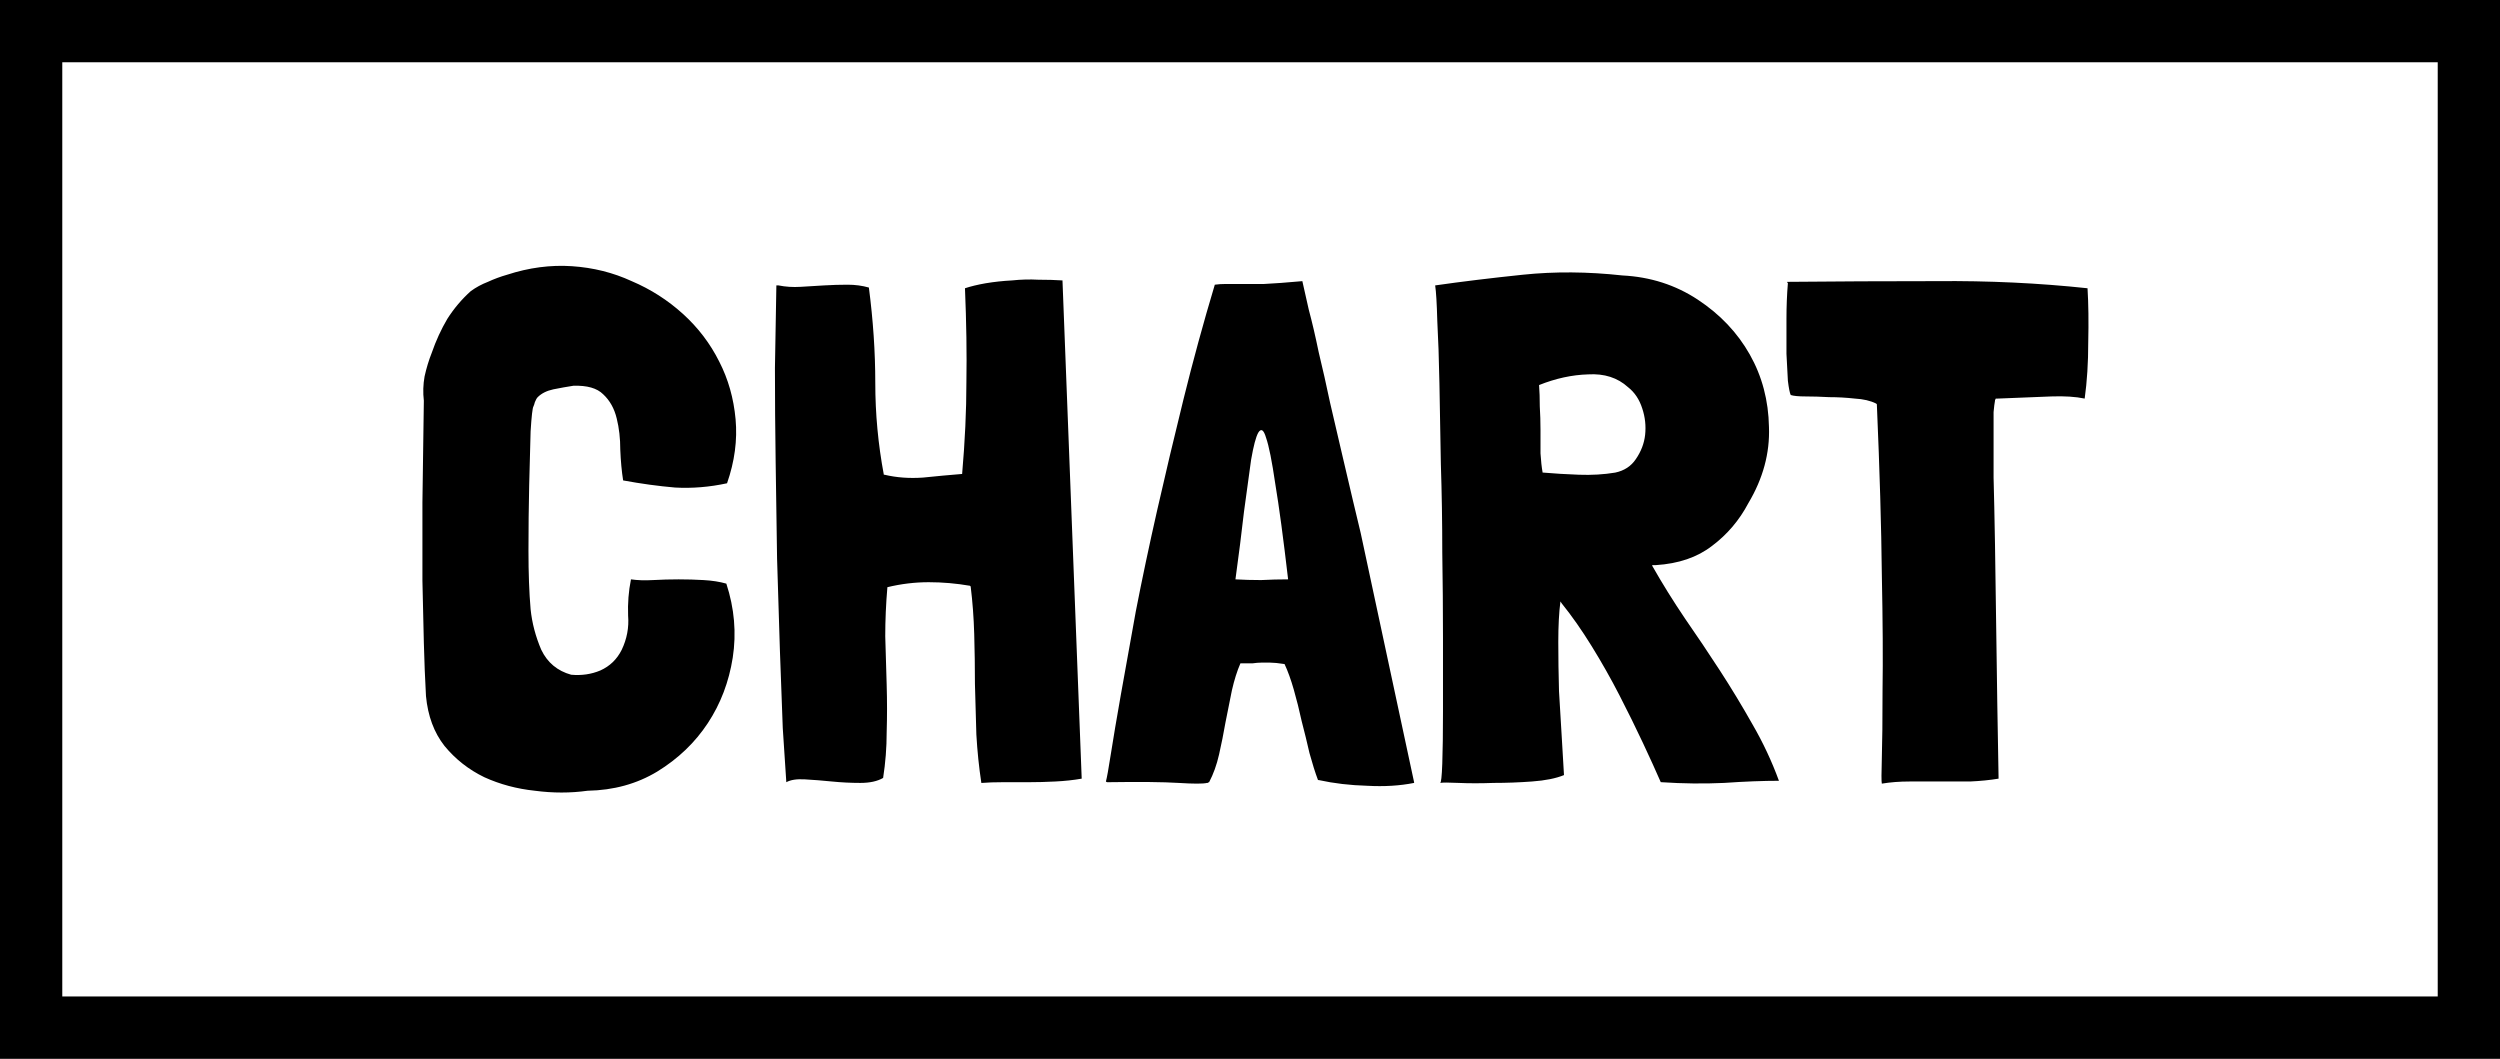 <svg width="281" height="119" viewBox="0 0 281 119" fill="none" xmlns="http://www.w3.org/2000/svg">
<rect x="0" y="0" width="281" height="119" fill="#808080" stroke="none"/>
<rect x="3.5" y="3.5" width="274" height="112" fill="white" stroke="black" stroke-width="7"/>
<path d="M62.2 43.76C61.453 43.92 60.867 44.213 60.44 44.64C60.333 44.747 60.227 44.933 60.12 45.2C60.067 45.413 60.013 45.573 59.96 45.68C59.853 45.84 59.747 46.773 59.64 48.48C59.587 50.187 59.533 52.213 59.48 54.56C59.427 56.907 59.4 59.36 59.4 61.92C59.4 64.427 59.48 66.613 59.64 68.48C59.8 70.027 60.2 71.547 60.84 73.04C61.533 74.48 62.653 75.413 64.2 75.84C65.373 75.947 66.467 75.787 67.48 75.36C68.547 74.88 69.347 74.107 69.88 73.04C70.467 71.813 70.707 70.533 70.6 69.2C70.547 67.813 70.653 66.453 70.92 65.12C71.667 65.227 72.493 65.253 73.4 65.2C74.36 65.147 75.32 65.12 76.28 65.12C77.24 65.12 78.173 65.147 79.08 65.2C80.04 65.253 80.893 65.387 81.64 65.6C82.547 68.373 82.787 71.147 82.36 73.92C81.933 76.64 81 79.093 79.56 81.28C78.12 83.467 76.227 85.28 73.88 86.72C71.587 88.107 68.973 88.827 66.04 88.88C64.12 89.147 62.147 89.147 60.12 88.88C58.093 88.667 56.2 88.16 54.44 87.36C52.68 86.507 51.187 85.333 49.96 83.84C48.787 82.347 48.093 80.48 47.88 78.24C47.773 76.32 47.693 74.32 47.64 72.24C47.587 70.16 47.533 67.84 47.48 65.28C47.48 62.667 47.48 59.733 47.48 56.48C47.533 53.173 47.587 49.36 47.64 45.04C47.533 44.133 47.56 43.227 47.72 42.32C47.933 41.36 48.2 40.48 48.52 39.68C49 38.293 49.587 37.013 50.28 35.84C51.027 34.667 51.907 33.627 52.92 32.72C53.507 32.293 54.147 31.947 54.84 31.68C55.533 31.36 56.253 31.093 57 30.88C59.453 30.08 61.88 29.76 64.28 29.92C66.68 30.08 68.92 30.64 71 31.6C73.133 32.507 75.053 33.733 76.76 35.28C78.467 36.827 79.827 38.613 80.84 40.64C81.853 42.613 82.467 44.773 82.68 47.12C82.893 49.467 82.573 51.867 81.72 54.32C79.747 54.747 77.8 54.907 75.88 54.8C74.013 54.64 72.067 54.373 70.04 54C69.88 52.987 69.773 51.84 69.72 50.56C69.72 49.28 69.587 48.107 69.32 47.04C69.053 45.92 68.547 45.013 67.8 44.32C67.107 43.627 65.987 43.307 64.44 43.36C63.747 43.467 63 43.6 62.2 43.76ZM116.703 31.44C117.716 31.44 118.623 31.467 119.423 31.52L121.583 87.52C120.676 87.68 119.689 87.787 118.623 87.84C117.609 87.893 116.596 87.92 115.583 87.92C114.623 87.92 113.663 87.92 112.703 87.92C111.796 87.92 111.023 87.947 110.383 88H110.303C110.036 86.24 109.849 84.427 109.743 82.56C109.689 80.64 109.636 78.747 109.583 76.88C109.583 75.013 109.556 73.147 109.503 71.28C109.449 69.413 109.316 67.627 109.103 65.92L109.023 65.84C107.476 65.573 105.929 65.44 104.383 65.44C102.836 65.44 101.289 65.627 99.743 66C99.582 67.867 99.502 69.707 99.502 71.52C99.556 73.333 99.609 75.147 99.662 76.96C99.716 78.773 99.716 80.56 99.662 82.32C99.662 84.027 99.529 85.733 99.263 87.44C98.623 87.813 97.769 88 96.703 88C95.636 88 94.569 87.947 93.502 87.84C92.436 87.733 91.422 87.653 90.463 87.6C89.556 87.547 88.862 87.653 88.382 87.92C88.276 86.427 88.142 84.4 87.983 81.84C87.876 79.227 87.769 76.32 87.662 73.12C87.556 69.867 87.449 66.427 87.343 62.8C87.289 59.173 87.236 55.547 87.183 51.92C87.129 48.24 87.103 44.72 87.103 41.36C87.156 37.947 87.209 34.88 87.263 32.16V32.08H87.343H87.502C88.302 32.24 89.129 32.293 89.983 32.24C90.889 32.187 91.769 32.133 92.623 32.08C93.529 32.027 94.409 32 95.263 32C96.116 32 96.916 32.107 97.662 32.32C98.142 36 98.382 39.573 98.382 43.04C98.382 46.507 98.703 49.947 99.343 53.36H99.422C100.756 53.68 102.196 53.787 103.743 53.68C105.289 53.52 106.729 53.387 108.063 53.28H108.143C108.463 49.6 108.623 46.16 108.623 42.96C108.676 39.76 108.623 36.24 108.463 32.4C109.103 32.187 109.876 32 110.783 31.84C111.743 31.68 112.729 31.573 113.743 31.52C114.756 31.413 115.743 31.387 116.703 31.44ZM152.064 56.24C152.438 57.787 152.731 59.013 152.944 59.92L158.944 87.92V88C157.344 88.32 155.584 88.427 153.664 88.32C151.744 88.267 149.931 88.053 148.224 87.68H148.144C147.824 86.827 147.504 85.813 147.184 84.64C146.918 83.467 146.624 82.267 146.304 81.04C146.038 79.813 145.744 78.64 145.424 77.52C145.104 76.4 144.758 75.44 144.384 74.64C143.691 74.533 143.158 74.48 142.784 74.48C142.411 74.48 142.064 74.48 141.744 74.48C141.478 74.48 141.158 74.507 140.784 74.56C140.464 74.56 140.011 74.56 139.424 74.56C139.051 75.413 138.731 76.427 138.464 77.6C138.251 78.72 138.011 79.92 137.744 81.2C137.531 82.427 137.291 83.627 137.024 84.8C136.758 85.973 136.384 87.013 135.904 87.92C135.851 87.92 135.798 87.947 135.744 88C135.744 88 135.718 88 135.664 88C135.238 88.107 134.171 88.107 132.464 88C130.758 87.893 128.091 87.867 124.464 87.92C124.411 87.92 124.358 87.893 124.304 87.84C124.411 87.467 124.598 86.427 124.864 84.72C125.131 83.013 125.504 80.8 125.984 78.08C126.464 75.36 127.024 72.24 127.664 68.72C128.358 65.147 129.158 61.36 130.064 57.36C130.971 53.36 131.958 49.2 133.024 44.88C134.091 40.56 135.264 36.267 136.544 32C136.918 31.947 137.318 31.92 137.744 31.92C138.171 31.92 138.731 31.92 139.424 31.92C140.118 31.92 140.998 31.92 142.064 31.92C143.184 31.867 144.624 31.76 146.384 31.6C146.544 32.293 146.784 33.36 147.104 34.8C147.478 36.187 147.851 37.787 148.224 39.6C148.651 41.36 149.078 43.253 149.504 45.28C149.984 47.307 150.438 49.253 150.864 51.12C151.291 52.987 151.691 54.693 152.064 56.24ZM141.744 65.2C142.758 65.147 143.771 65.12 144.784 65.12C144.251 60.533 143.771 56.96 143.344 54.4C142.971 51.84 142.624 50.107 142.304 49.2C142.038 48.293 141.744 48.107 141.424 48.64C141.158 49.12 140.891 50.133 140.624 51.68C140.411 53.227 140.144 55.173 139.824 57.52C139.558 59.867 139.238 62.4 138.864 65.12C139.771 65.173 140.731 65.2 141.744 65.2ZM196.992 81.44C198.165 83.467 199.152 85.573 199.952 87.76H200.032C198.165 87.76 196.085 87.84 193.792 88C191.499 88.107 189.152 88.08 186.752 87.92H186.672C186.139 86.693 185.472 85.227 184.672 83.52C183.872 81.813 182.992 80.027 182.032 78.16C181.072 76.293 180.032 74.453 178.912 72.64C177.792 70.827 176.672 69.227 175.552 67.84L175.392 67.6C175.232 68.827 175.152 70.347 175.152 72.16C175.152 73.92 175.179 75.76 175.232 77.68C175.339 79.547 175.445 81.333 175.552 83.04C175.659 84.747 175.739 86.107 175.792 87.12C174.885 87.493 173.685 87.733 172.192 87.84C170.752 87.947 169.312 88 167.872 88C166.432 88.053 165.125 88.053 163.952 88C162.832 87.947 162.139 87.947 161.872 88C161.979 88 162.059 87.28 162.112 85.84C162.165 84.347 162.192 82.4 162.192 80C162.192 77.6 162.192 74.853 162.192 71.76C162.192 68.613 162.165 65.387 162.112 62.08C162.112 58.72 162.059 55.413 161.952 52.16C161.899 48.853 161.845 45.84 161.792 43.12C161.739 40.347 161.659 38 161.552 36.08C161.499 34.107 161.419 32.773 161.312 32.08C164.299 31.653 167.579 31.253 171.152 30.88C174.725 30.507 178.459 30.533 182.352 30.96C185.499 31.12 188.325 32.027 190.832 33.68C193.339 35.333 195.285 37.387 196.672 39.84C198.059 42.293 198.779 45.013 198.832 48C198.939 50.933 198.165 53.787 196.512 56.56C195.499 58.48 194.139 60.08 192.432 61.36C190.779 62.64 188.672 63.36 186.112 63.52H185.792H185.712V63.6C186.832 65.573 188.059 67.547 189.392 69.52C190.725 71.44 192.032 73.387 193.312 75.36C194.592 77.333 195.819 79.36 196.992 81.44ZM178.512 42.08C176.699 42.133 174.859 42.533 172.992 43.28C173.045 43.973 173.072 44.773 173.072 45.68C173.125 46.533 173.152 47.413 173.152 48.32C173.152 49.227 173.152 50.107 173.152 50.96C173.205 51.813 173.285 52.533 173.392 53.12H173.472C174.699 53.227 176.032 53.307 177.472 53.36C178.912 53.413 180.272 53.333 181.552 53.12C182.565 52.907 183.339 52.4 183.872 51.6C184.459 50.747 184.805 49.84 184.912 48.88C185.019 47.867 184.912 46.88 184.592 45.92C184.272 44.907 183.739 44.107 182.992 43.52C181.819 42.453 180.325 41.973 178.512 42.08ZM217.678 31.6C223.491 31.547 229.145 31.813 234.638 32.4C234.745 34.16 234.771 36.187 234.718 38.48C234.718 40.773 234.585 42.88 234.318 44.8C233.305 44.587 232.051 44.507 230.558 44.56C229.065 44.613 227.065 44.693 224.558 44.8H224.398H224.318C224.318 44.853 224.291 44.907 224.238 44.96C224.238 44.96 224.238 44.987 224.238 45.04C224.185 45.307 224.131 45.733 224.078 46.32C224.078 46.853 224.078 47.733 224.078 48.96C224.078 50.133 224.078 51.707 224.078 53.68C224.131 55.6 224.185 58.107 224.238 61.2C224.291 64.24 224.345 67.92 224.398 72.24C224.451 76.507 224.531 81.547 224.638 87.36V87.44V87.52C223.678 87.68 222.611 87.787 221.438 87.84C220.318 87.84 219.171 87.84 217.998 87.84C216.878 87.84 215.758 87.84 214.638 87.84C213.518 87.84 212.478 87.92 211.518 88.08C211.465 87.867 211.465 86.907 211.518 85.2C211.571 83.493 211.598 80.96 211.598 77.6C211.651 74.187 211.625 69.84 211.518 64.56C211.465 59.28 211.278 52.907 210.958 45.44L210.878 45.36C210.238 45.04 209.438 44.853 208.478 44.8C207.518 44.693 206.558 44.64 205.598 44.64C204.638 44.587 203.758 44.56 202.958 44.56C202.158 44.56 201.598 44.507 201.278 44.4C201.171 44.187 201.065 43.653 200.958 42.8C200.905 41.947 200.851 40.933 200.798 39.76C200.798 38.533 200.798 37.227 200.798 35.84C200.798 34.453 200.851 33.12 200.958 31.84C200.958 31.787 200.931 31.76 200.878 31.76C200.878 31.76 200.878 31.733 200.878 31.68C206.318 31.627 211.918 31.6 217.678 31.6Z" fill="black"/>
</svg>
